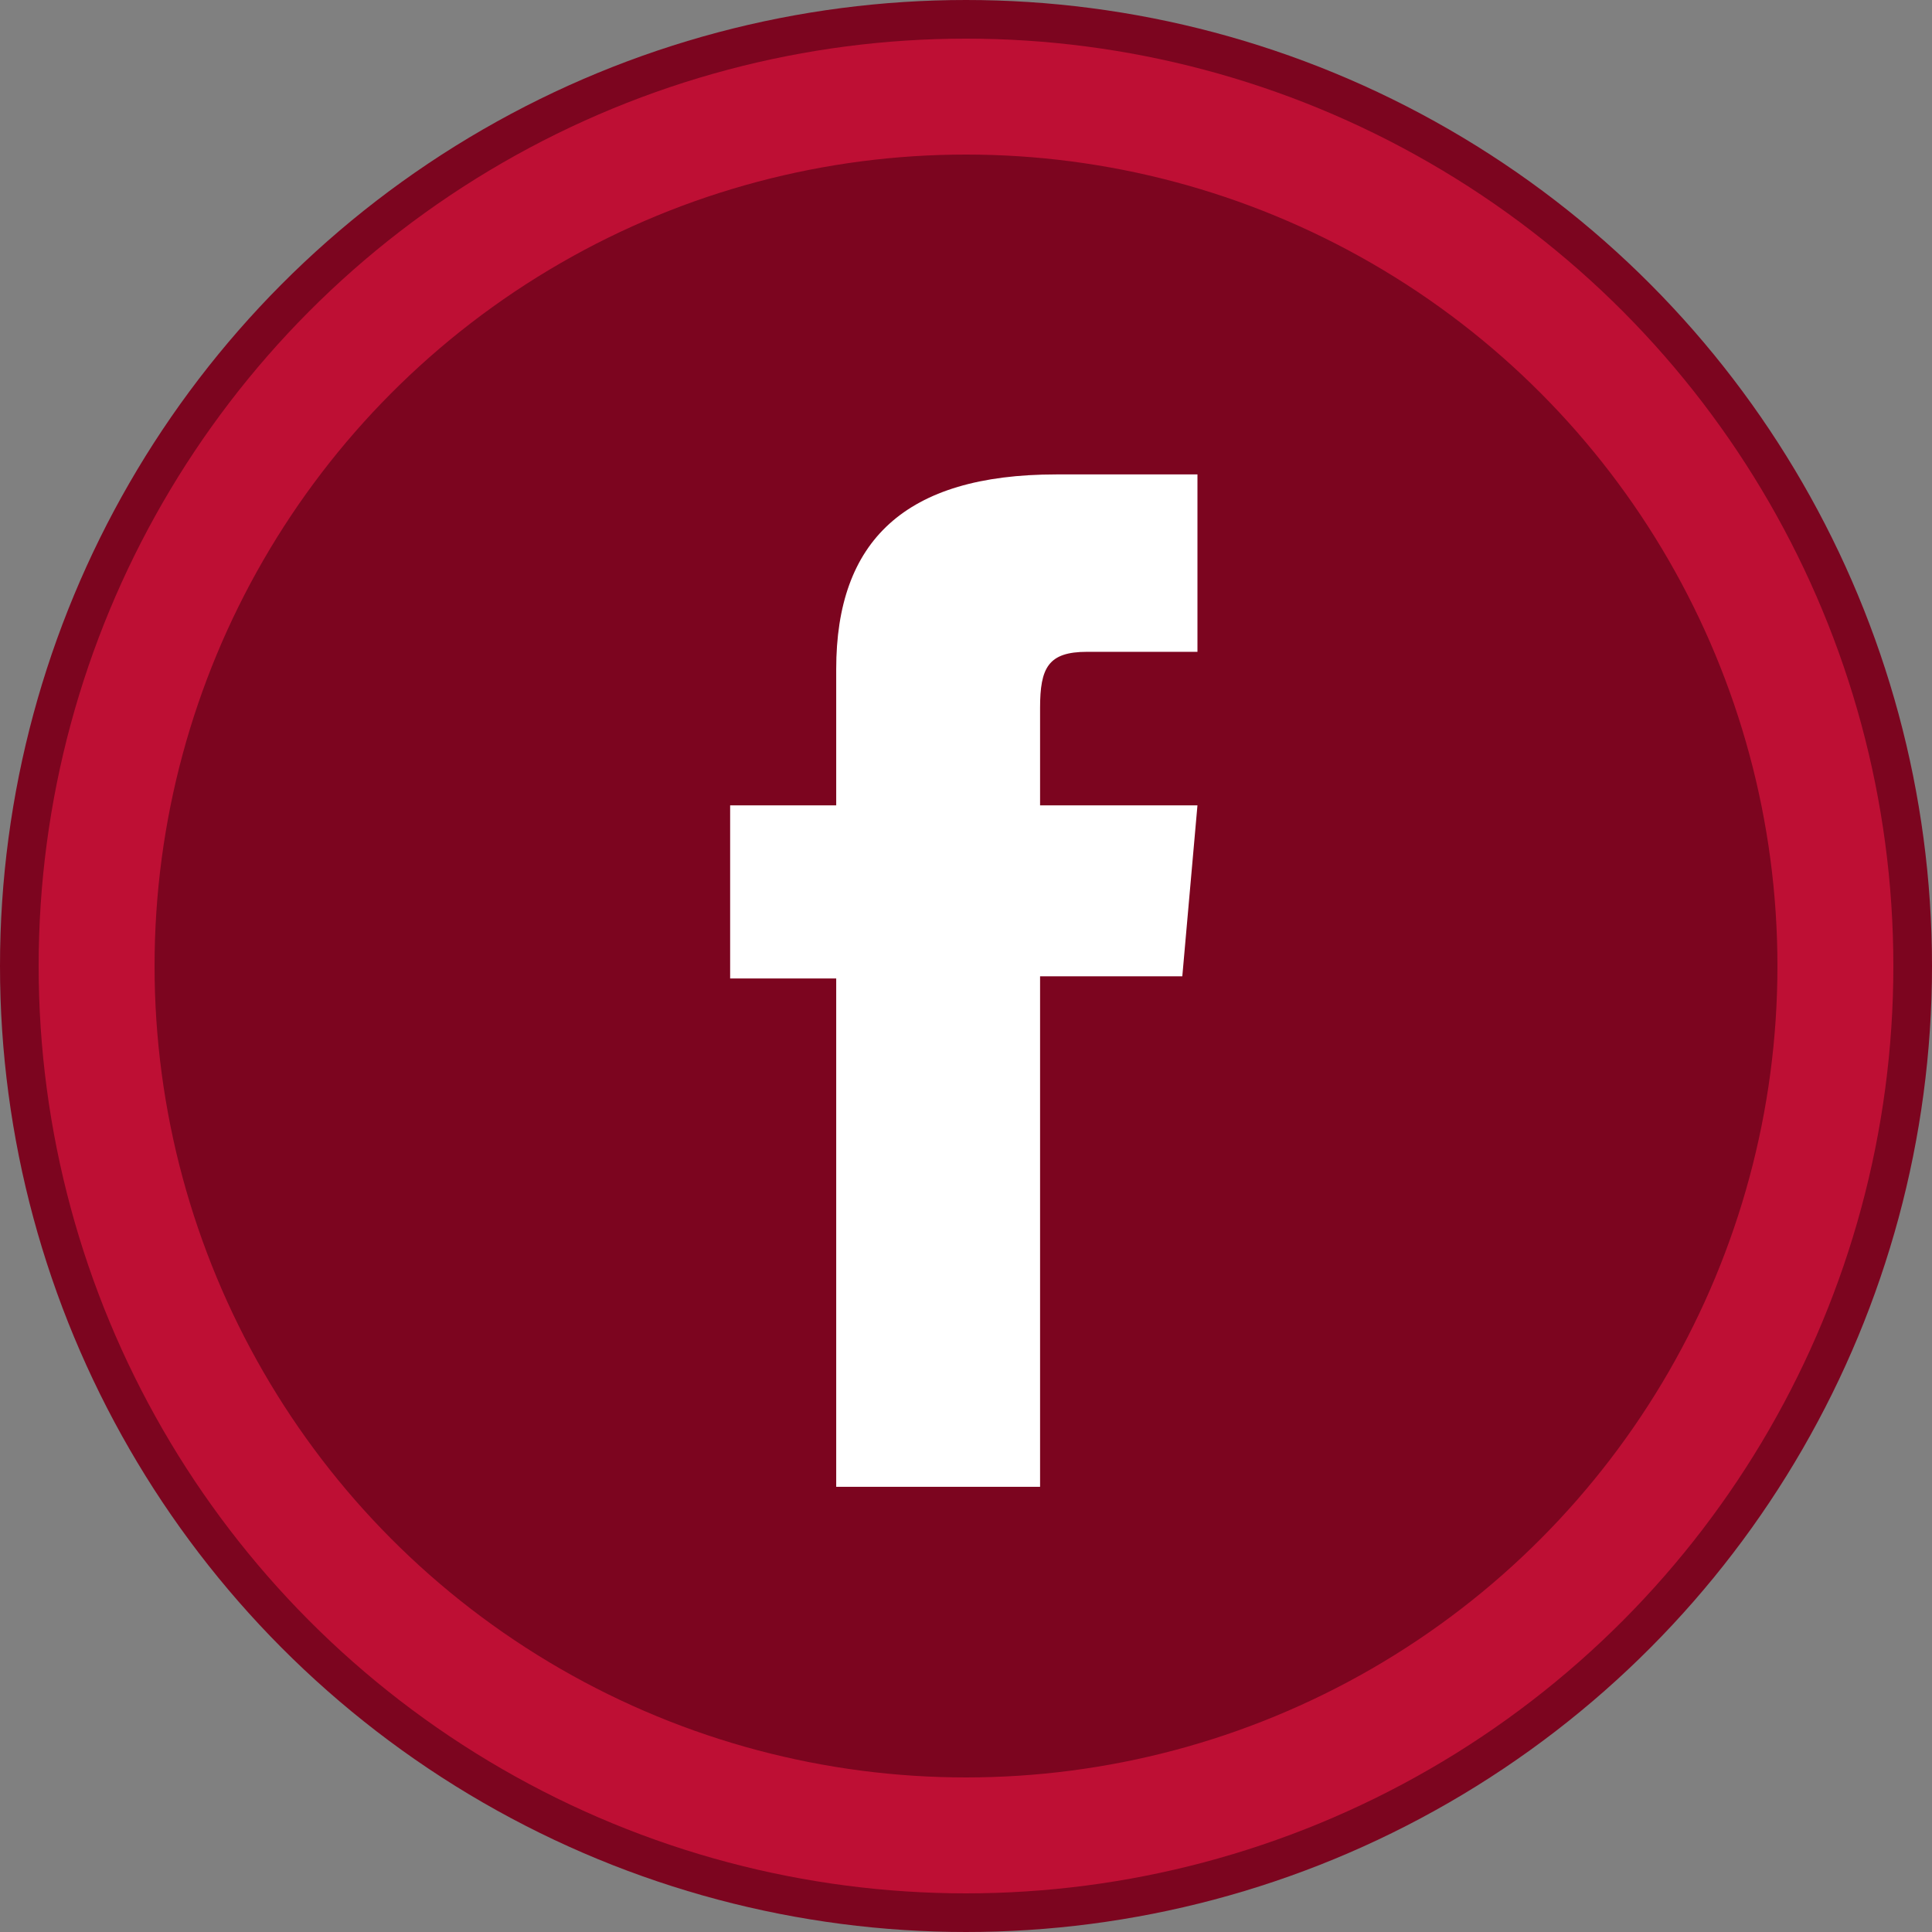 <?xml version="1.0" encoding="UTF-8"?>
<svg width="50px" height="50px" viewBox="0 0 50 50" version="1.1" xmlns="http://www.w3.org/2000/svg" xmlns:xlink="http://www.w3.org/1999/xlink">
    <rect x="0" y="0" width="50" height="50" fill="#808080" stroke="none"/>
    <!-- Generator: Sketch 51.2 (57519) - http://www.bohemiancoding.com/sketch -->
    <title>Group 5</title>
    <desc>Created with Sketch.</desc>
    <defs>
        <circle id="path-1" cx="21" cy="21" r="21"></circle>
    </defs>
    <g id="PDP" stroke="none" stroke-width="1" fill="none" fill-rule="evenodd">
        <g transform="translate(-798, -4128)" id="footer-1440-MC">
            <g transform="translate(0, 3631)">
                <g id="footer">
                    <g id="footer-linha3" transform="translate(0, 462)">
                        <g id="centauro-redes" transform="translate(569, 39)">
                            <g id="social" transform="translate(233, 0)">
                                <g id="Page-1">
                                    <g id="Group-5">
                                        <g id="Oval">
                                            <circle stroke="#7C051F" stroke-width="4" fill="#7C051F" fill-rule="evenodd" cx="21" cy="21" r="23"></circle>
                                            <circle stroke="#BE0F34" stroke-width="3" cx="21" cy="21" r="22.5"></circle>
                                        </g>
                                        <path d="M17.641,34.479 L22.917,34.479 L22.917,21.267 L26.598,21.267 L26.99,16.843 L22.917,16.843 L22.917,14.324 C22.917,13.281 23.126,12.869 24.135,12.869 L26.99,12.869 L26.99,8.278 L23.336,8.278 C19.411,8.278 17.641,10.007 17.641,13.316 L17.641,16.843 L14.896,16.843 L14.896,21.322 L17.641,21.322 L17.641,34.479 Z" id="Fill-5" fill="#FFFFFF"></path>
                                    </g>
                                </g>
                            </g>
                        </g>
                    </g>
                </g>
            </g>
        </g>
    </g>
</svg>